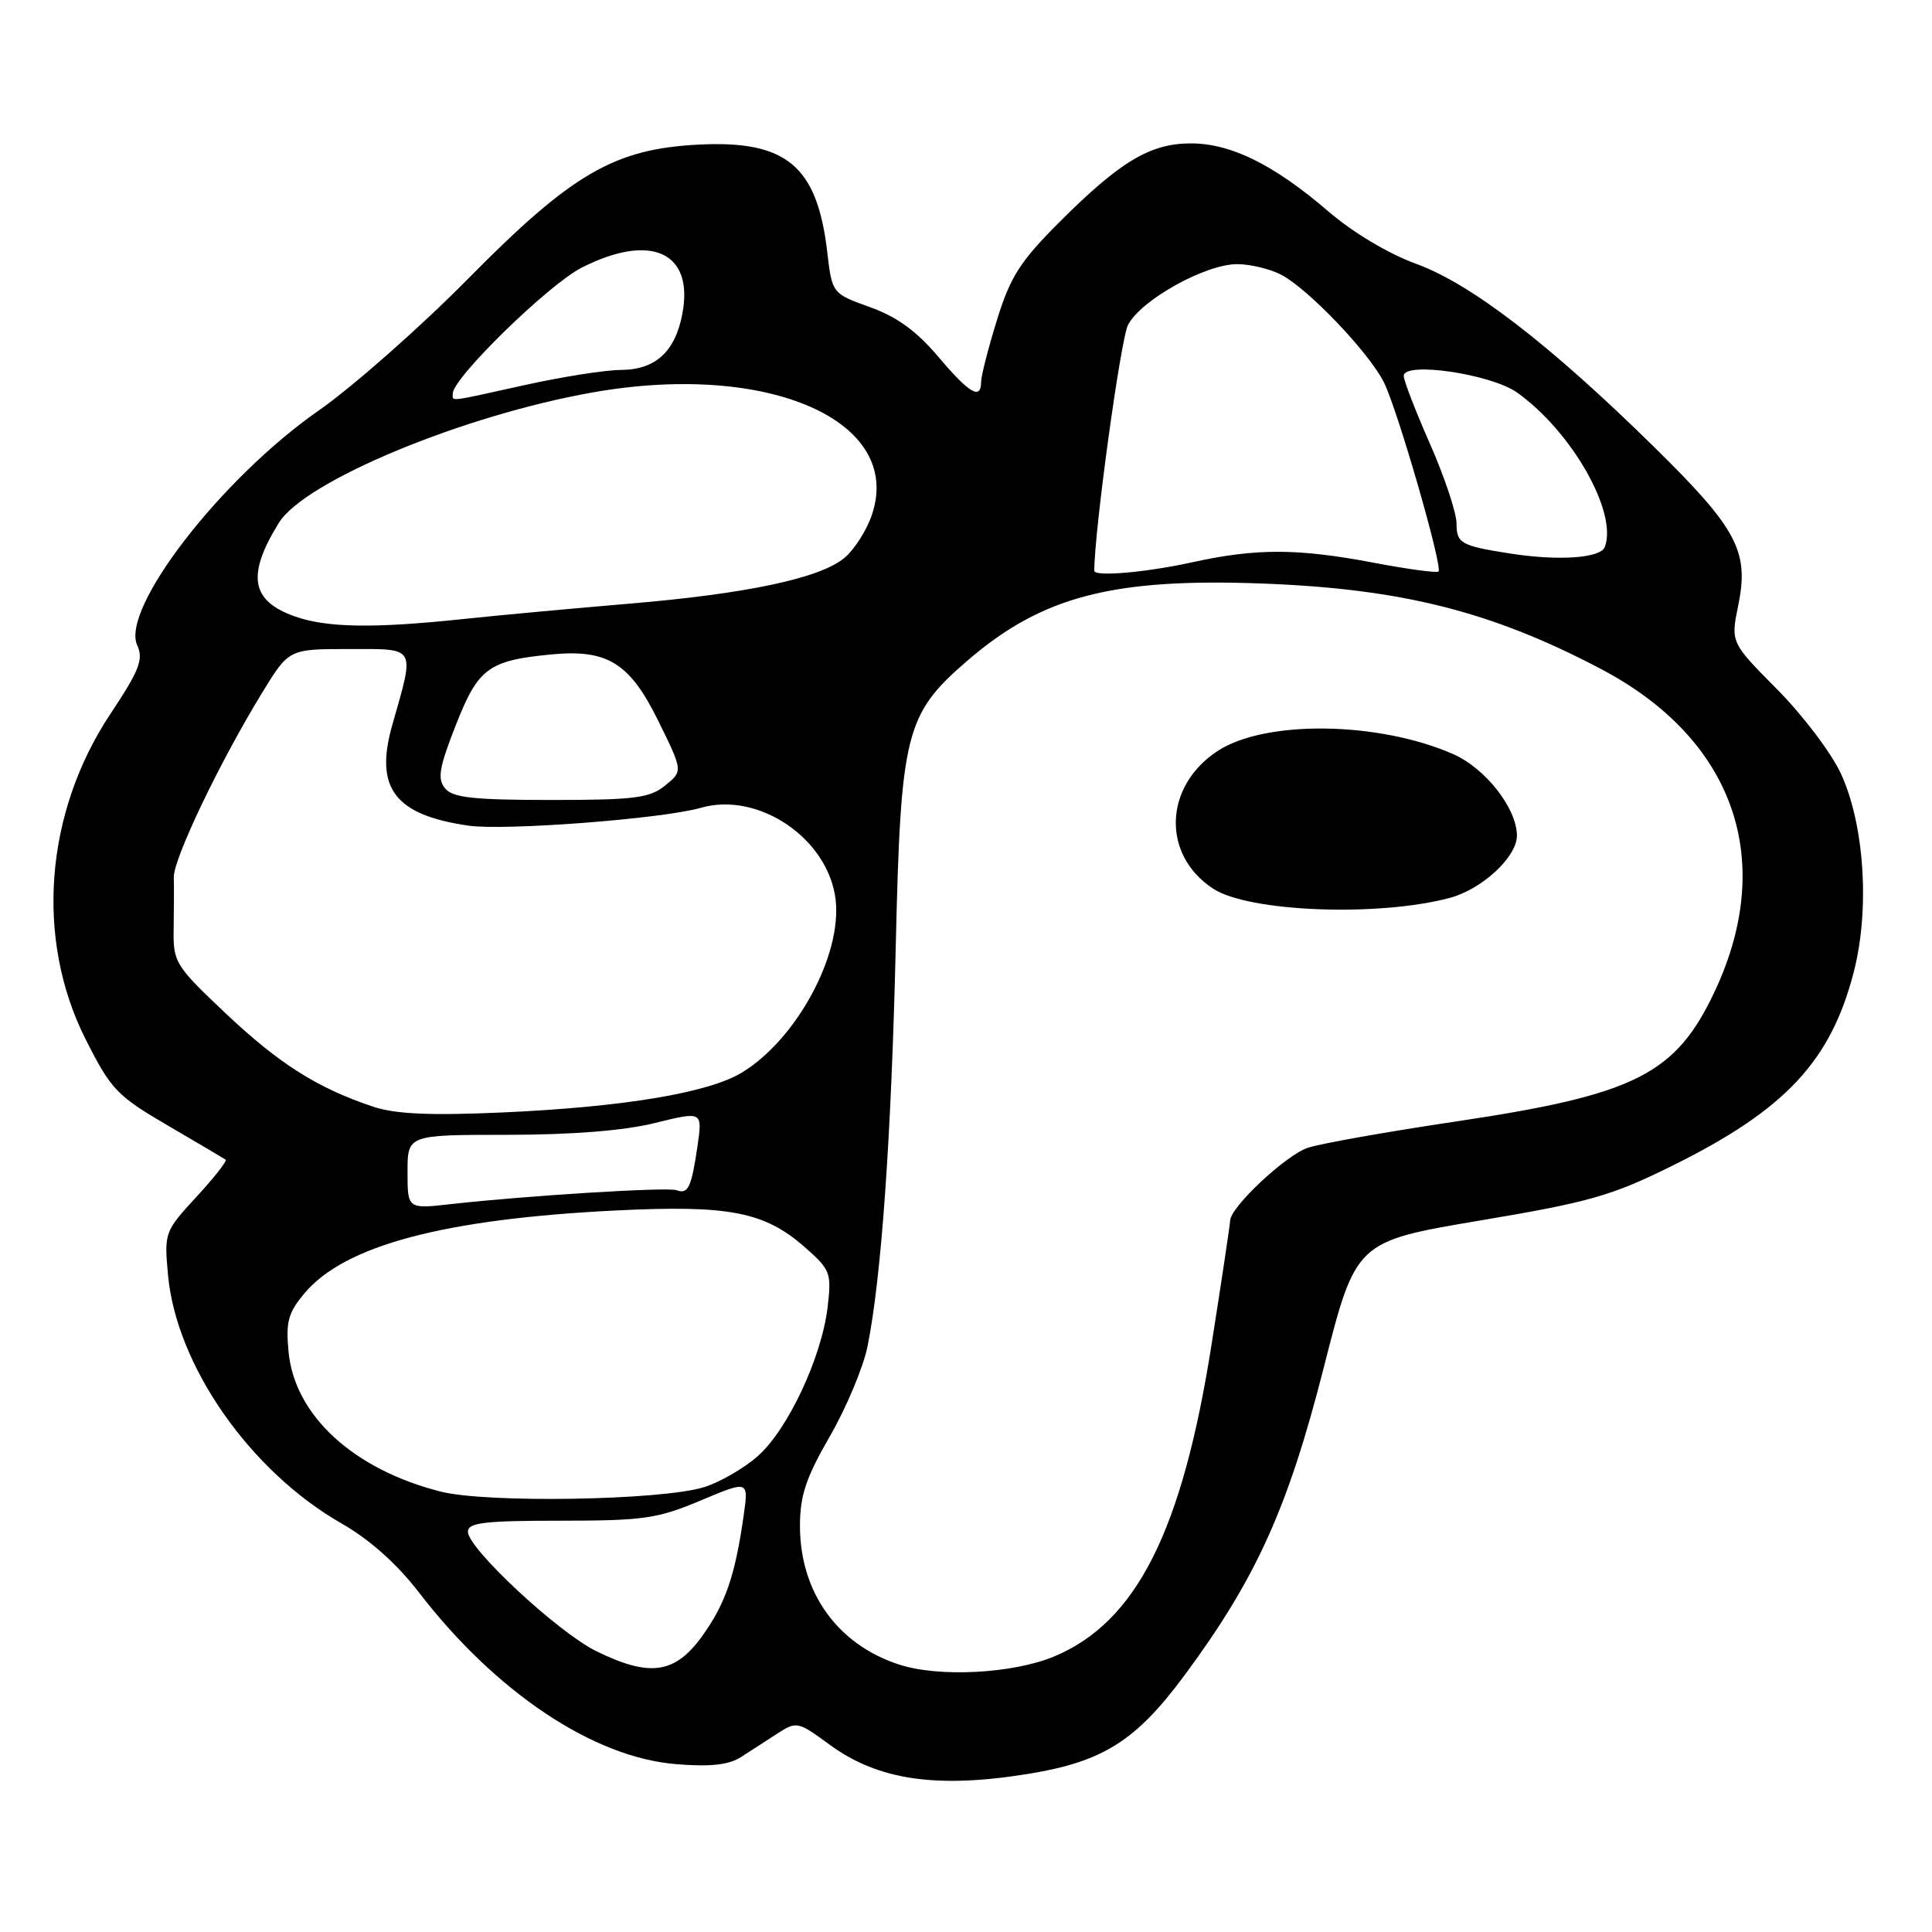 <?xml version="1.0" encoding="UTF-8" standalone="no"?>
<!DOCTYPE svg PUBLIC "-//W3C//DTD SVG 1.1//EN" "http://www.w3.org/Graphics/SVG/1.1/DTD/svg11.dtd" >
<svg xmlns="http://www.w3.org/2000/svg" xmlns:xlink="http://www.w3.org/1999/xlink" version="1.1" viewBox="0 0 256 256">
 <g >
 <path fill="currentColor"
d=" M 136.36 235.03 C 146.14 233.43 150.52 230.66 156.89 222.07 C 166.43 209.20 170.66 199.86 175.41 181.19 C 179.66 164.50 179.66 164.50 196.08 161.73 C 210.61 159.29 213.55 158.45 221.58 154.47 C 236.57 147.06 242.61 140.60 245.65 128.73 C 247.78 120.42 247.04 109.20 243.91 102.47 C 242.64 99.74 238.84 94.72 235.46 91.32 C 229.32 85.13 229.32 85.13 230.33 80.19 C 231.79 73.05 230.19 70.04 219.13 59.18 C 205.32 45.61 194.91 37.60 187.67 34.97 C 183.99 33.63 179.28 30.82 176.00 28.00 C 168.81 21.82 163.11 19.00 157.79 19.00 C 152.40 19.01 148.42 21.39 140.40 29.41 C 135.15 34.66 133.88 36.66 132.10 42.41 C 130.94 46.15 130.00 49.84 130.00 50.61 C 130.00 53.06 128.42 52.12 124.31 47.25 C 121.47 43.89 118.84 41.97 115.28 40.70 C 110.26 38.89 110.26 38.89 109.61 33.36 C 108.28 21.98 104.19 18.57 92.60 19.16 C 81.40 19.72 75.77 23.00 62.00 36.96 C 55.67 43.37 46.75 51.24 42.17 54.44 C 29.27 63.44 15.98 80.66 18.18 85.50 C 19.04 87.37 18.47 88.82 14.62 94.61 C 5.92 107.72 4.65 124.43 11.34 137.70 C 14.72 144.39 15.48 145.19 22.24 149.14 C 26.23 151.47 29.68 153.51 29.90 153.67 C 30.11 153.83 28.37 156.05 26.02 158.60 C 21.82 163.15 21.75 163.34 22.26 168.92 C 23.35 180.92 33.13 194.94 45.25 201.86 C 48.96 203.98 52.58 207.20 55.49 210.98 C 65.69 224.24 78.62 232.88 89.60 233.76 C 94.19 234.13 96.57 233.86 98.22 232.80 C 99.47 231.99 101.65 230.58 103.06 229.67 C 105.54 228.07 105.77 228.12 109.89 231.15 C 116.33 235.89 124.13 237.03 136.36 235.03 Z  M 119.13 220.56 C 110.95 217.90 106.00 210.97 106.00 202.19 C 106.00 198.17 106.79 195.81 109.97 190.30 C 112.15 186.51 114.38 181.19 114.94 178.46 C 116.78 169.39 118.10 150.78 118.69 125.50 C 119.35 97.00 119.94 94.66 128.21 87.52 C 138.11 78.99 147.48 76.56 167.50 77.33 C 185.81 78.04 197.68 81.04 212.09 88.62 C 229.73 97.88 235.40 113.87 227.24 131.30 C 222.07 142.35 216.72 145.05 193.00 148.59 C 183.93 149.94 175.07 151.51 173.32 152.08 C 170.41 153.02 163.00 159.97 163.00 161.75 C 163.00 162.16 161.90 169.51 160.55 178.07 C 156.66 202.88 150.59 214.93 139.68 219.49 C 134.21 221.77 124.40 222.29 119.13 220.56 Z  M 192.12 118.97 C 196.39 117.82 201.00 113.55 201.00 110.73 C 201.00 107.14 196.85 101.82 192.59 99.94 C 182.70 95.58 167.66 95.37 161.34 99.51 C 154.21 104.18 153.91 113.27 160.74 117.75 C 165.46 120.85 182.65 121.51 192.12 118.97 Z  M 79.00 218.78 C 73.93 216.29 62.00 205.18 62.00 202.96 C 62.00 201.76 64.19 201.50 74.25 201.50 C 85.28 201.50 87.13 201.23 92.85 198.82 C 99.20 196.15 99.20 196.15 98.54 200.82 C 97.40 208.83 96.11 212.55 93.00 216.85 C 89.41 221.80 86.07 222.26 79.00 218.78 Z  M 58.38 197.64 C 46.85 194.72 39.05 187.56 38.24 179.16 C 37.85 175.13 38.18 173.94 40.37 171.34 C 45.68 165.03 58.81 161.53 81.50 160.40 C 96.58 159.65 101.28 160.55 106.63 165.25 C 110.05 168.25 110.20 168.65 109.66 173.23 C 108.87 179.89 104.37 189.47 100.38 192.97 C 98.55 194.58 95.35 196.42 93.28 197.06 C 87.61 198.81 64.51 199.20 58.38 197.64 Z  M 54.00 155.29 C 54.00 150.37 54.00 150.37 67.25 150.37 C 75.86 150.36 82.70 149.82 86.79 148.80 C 93.09 147.25 93.09 147.25 92.42 151.87 C 91.62 157.35 91.18 158.28 89.65 157.71 C 88.47 157.27 70.02 158.41 59.75 159.55 C 54.00 160.20 54.00 160.20 54.00 155.29 Z  M 49.50 146.66 C 42.12 144.21 37.03 141.00 29.96 134.33 C 23.20 127.94 22.94 127.53 23.01 123.10 C 23.05 120.57 23.06 117.49 23.03 116.25 C 22.97 113.80 29.15 100.90 34.76 91.75 C 38.28 86.00 38.28 86.00 46.26 86.00 C 55.26 86.00 54.98 85.51 51.98 96.06 C 49.60 104.43 52.28 107.98 62.06 109.40 C 66.87 110.10 87.78 108.50 92.86 107.04 C 100.55 104.83 109.81 111.17 110.73 119.26 C 111.55 126.58 105.58 137.63 98.39 142.07 C 93.98 144.80 82.68 146.69 66.50 147.41 C 57.03 147.83 52.42 147.62 49.50 146.66 Z  M 58.98 104.47 C 57.93 103.21 58.18 101.73 60.40 96.07 C 63.37 88.51 64.73 87.51 73.12 86.71 C 80.50 86.01 83.46 87.86 87.23 95.53 C 90.50 102.17 90.50 102.17 88.14 104.08 C 86.09 105.75 84.10 106.00 73.01 106.00 C 62.78 106.00 59.99 105.70 58.98 104.47 Z  M 39.10 81.69 C 33.24 79.64 32.65 76.23 36.95 69.28 C 40.36 63.75 61.37 55.02 78.58 51.99 C 101.87 47.88 119.81 55.79 115.51 68.28 C 114.81 70.32 113.17 72.87 111.87 73.94 C 108.63 76.62 98.98 78.67 83.50 79.98 C 76.35 80.58 66.37 81.50 61.33 82.03 C 49.54 83.28 43.34 83.18 39.10 81.69 Z  M 145.00 75.63 C 145.00 70.36 148.49 44.95 149.47 43.05 C 151.18 39.75 159.71 35.00 163.93 35.00 C 165.68 35.00 168.31 35.64 169.80 36.42 C 173.38 38.31 181.38 46.70 183.37 50.65 C 185.17 54.24 191.20 75.13 190.61 75.73 C 190.39 75.94 186.52 75.42 182.00 74.56 C 171.95 72.65 166.46 72.64 158.00 74.50 C 151.87 75.85 145.00 76.45 145.00 75.63 Z  M 200.00 73.33 C 193.59 72.32 193.00 71.99 193.00 69.39 C 193.00 67.98 191.43 63.24 189.50 58.86 C 187.57 54.49 186.00 50.41 186.00 49.81 C 186.00 47.86 197.56 49.55 201.03 52.02 C 208.29 57.19 214.39 67.94 212.64 72.49 C 212.07 73.97 206.44 74.35 200.00 73.33 Z  M 60.00 52.14 C 60.00 50.08 72.70 37.68 77.10 35.45 C 86.26 30.81 91.95 33.41 90.42 41.55 C 89.48 46.60 86.86 49.00 82.25 49.02 C 80.19 49.03 74.47 49.93 69.55 51.02 C 59.12 53.33 60.00 53.22 60.00 52.14 Z "/>
</g>
</svg>